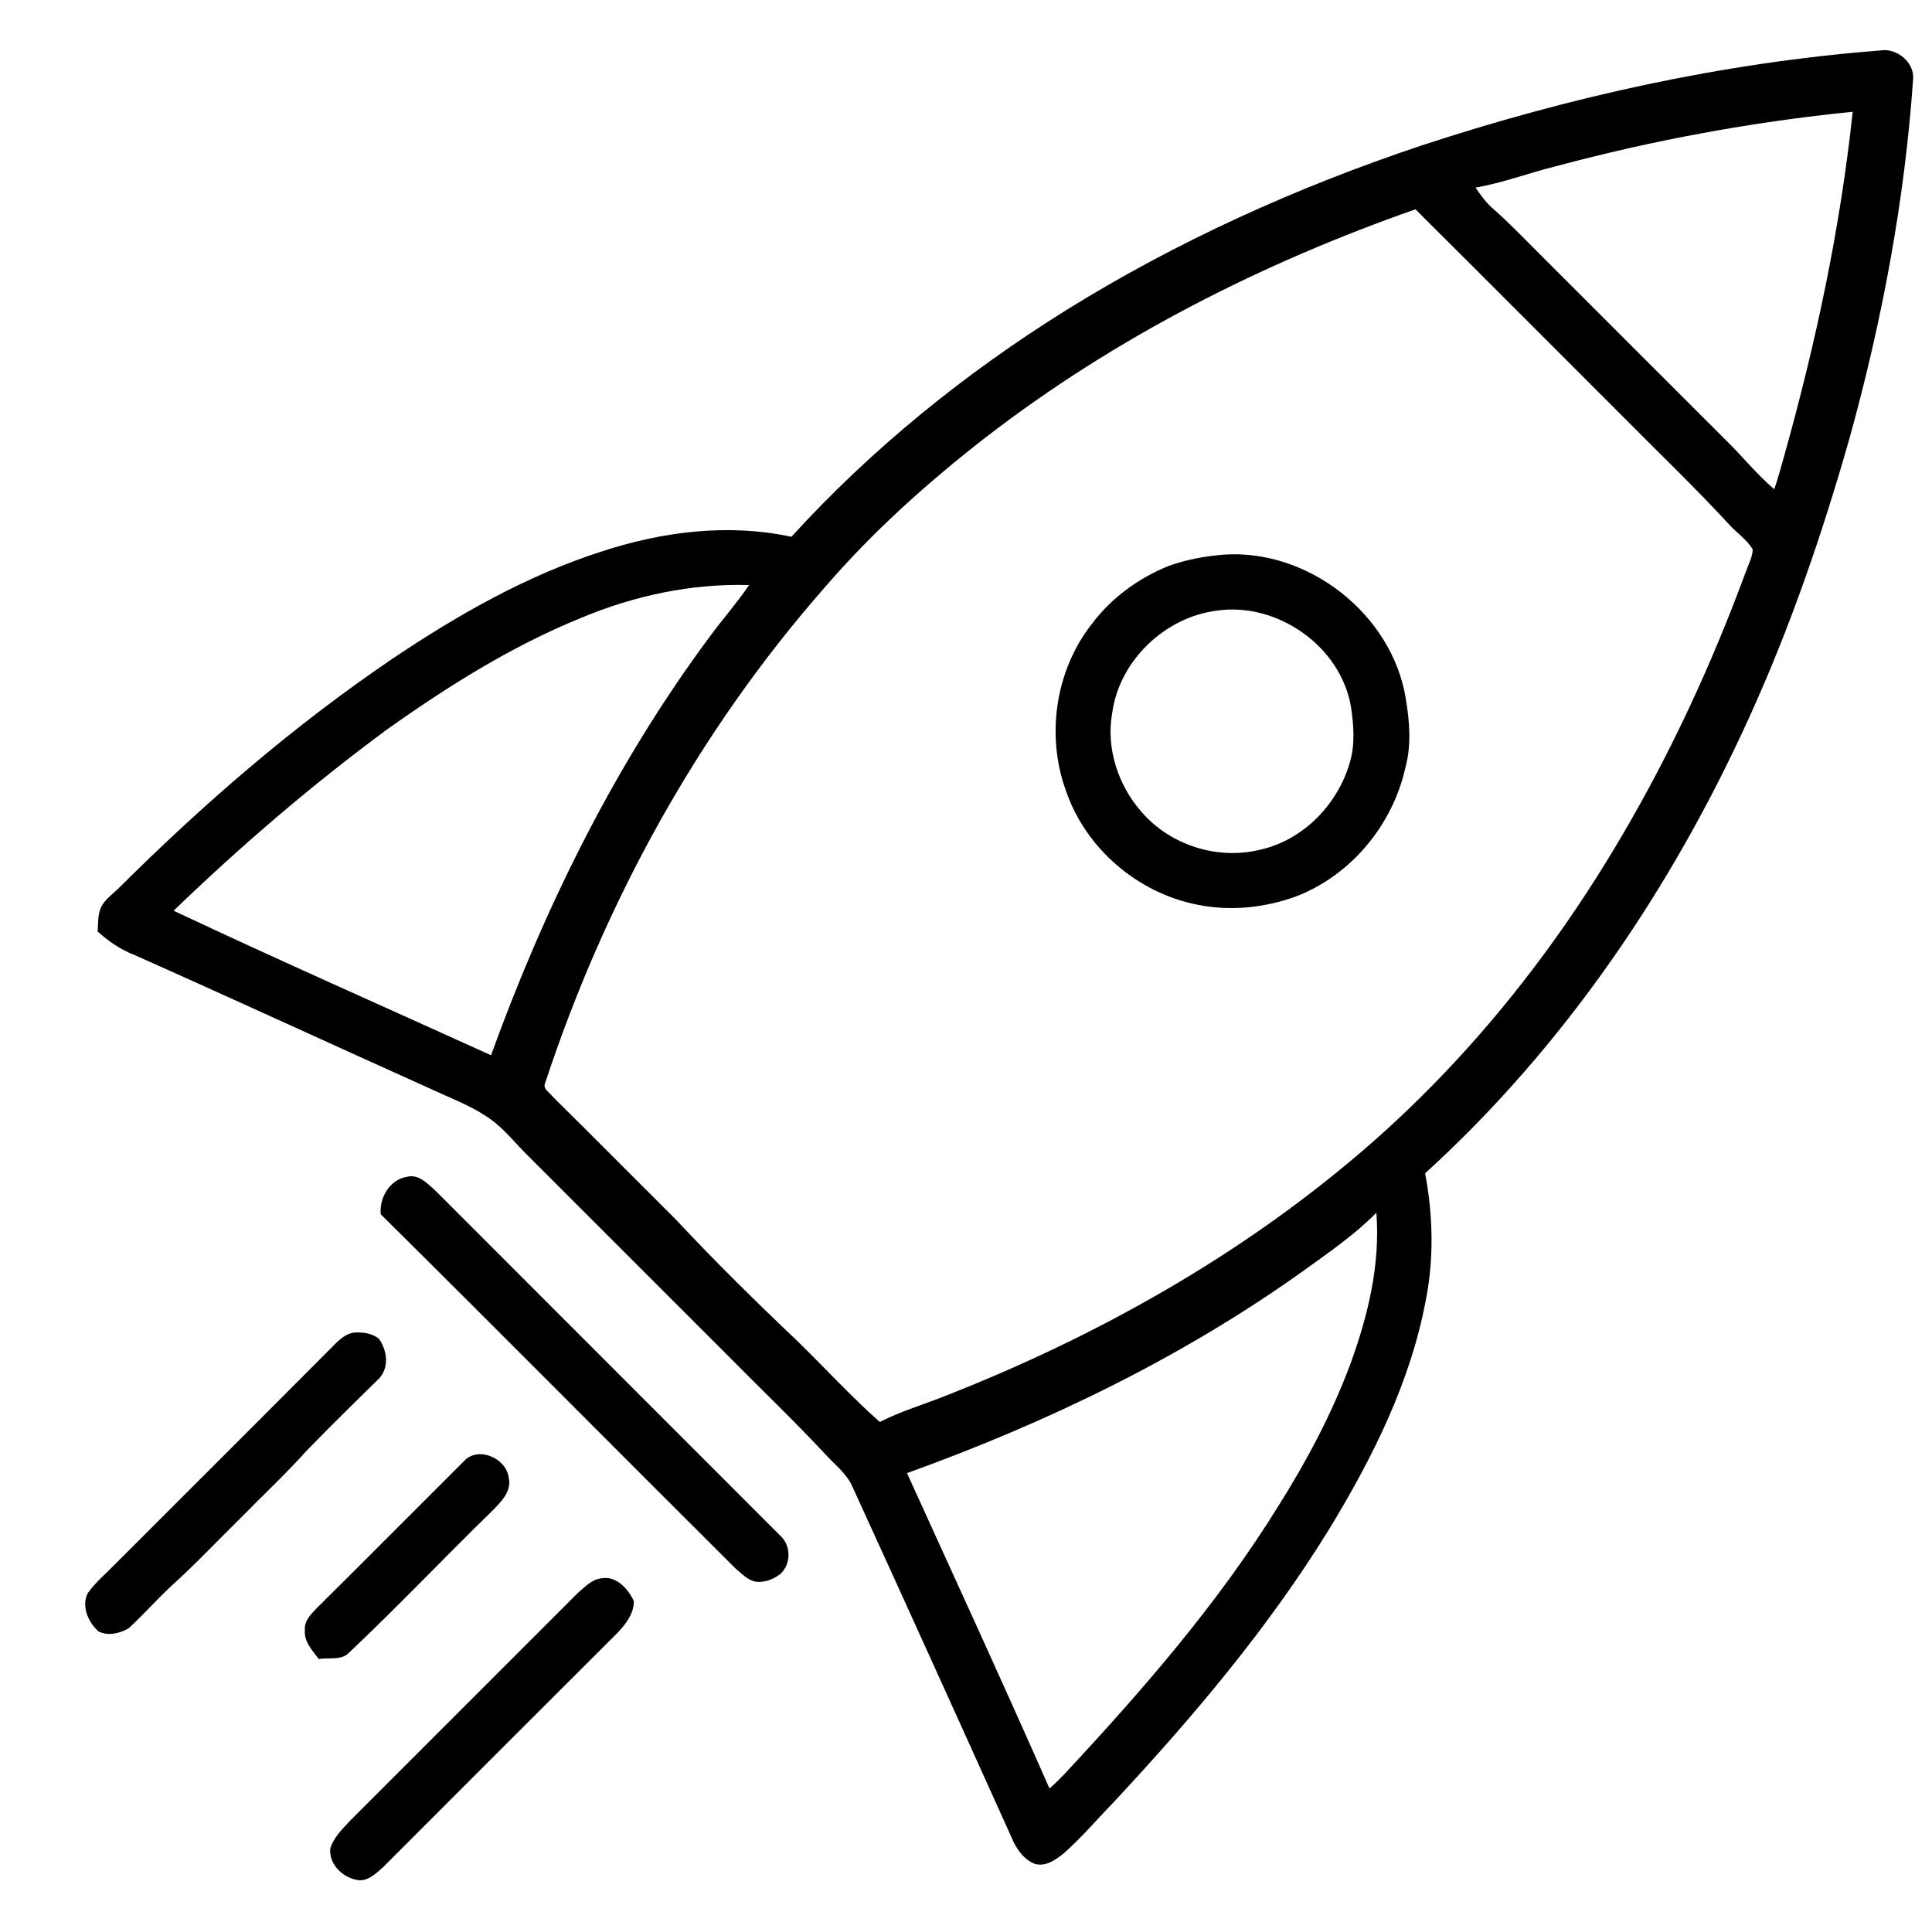 <?xml version="1.0" encoding="UTF-8" ?>
<!DOCTYPE svg PUBLIC "-//W3C//DTD SVG 1.1//EN" "http://www.w3.org/Graphics/SVG/1.1/DTD/svg11.dtd">
<svg width="1242pt" height="1229pt" viewBox="0 0 1242 1229" version="1.1" xmlns="http://www.w3.org/2000/svg">
<g id="#ffffffff">
</g>
<g id="#000000ff">
<path fill="#000000" opacity="1.00" d=" M 1208.61 32.46 C 1219.15 30.55 1230.88 40.00 1229.85 50.98 C 1224.45 128.84 1209.95 205.89 1189.16 281.07 C 1171.77 342.30 1151.08 402.73 1124.70 460.71 C 1074.91 570.63 1005.65 672.78 916.15 754.23 C 921.22 781.02 921.90 808.86 916.61 835.67 C 906.75 888.48 882.34 937.12 854.66 982.67 C 815.62 1046.13 767.33 1103.27 716.69 1157.69 C 705.68 1169.01 695.48 1181.14 683.60 1191.58 C 678.57 1195.53 672.53 1199.91 665.70 1198.30 C 659.19 1196.01 654.71 1190.28 651.70 1184.32 C 617.36 1108.11 582.86 1031.96 548.10 955.94 C 544.58 947.68 537.32 942.04 531.34 935.66 C 511.14 913.88 489.60 893.40 468.75 872.25 C 425.74 829.25 382.76 786.24 339.74 743.26 C 331.62 735.37 324.68 726.19 315.44 719.52 C 305.54 712.41 294.23 707.77 283.18 702.81 C 217.47 673.28 152.06 643.10 86.25 613.80 C 77.47 610.41 69.69 605.04 62.73 598.78 C 63.28 593.51 62.65 587.90 65.07 583.02 C 67.63 577.83 72.69 574.64 76.64 570.62 C 131.02 516.49 189.34 465.99 252.99 422.98 C 294.62 395.06 338.75 369.90 386.68 354.54 C 425.76 341.69 468.18 336.32 508.75 345.07 C 560.17 288.65 620.07 240.16 684.77 199.77 C 756.38 155.19 833.75 120.30 913.69 93.57 C 1009.22 62.16 1108.25 40.26 1208.61 32.46 M 1000.05 106.92 C 982.79 111.15 966.12 117.59 948.55 120.59 C 952.01 125.64 955.61 130.66 960.34 134.63 C 970.44 143.51 979.72 153.27 989.25 162.75 C 1029.27 202.73 1069.22 242.78 1109.27 282.73 C 1119.97 293.06 1129.19 304.86 1140.60 314.47 C 1143.06 307.42 1144.98 300.19 1147.00 293.00 C 1167.31 220.58 1183.08 146.71 1191.02 71.85 C 1126.56 78.32 1062.61 90.12 1000.05 106.92 M 633.95 280.95 C 596.27 310.16 560.55 342.20 529.47 378.44 C 448.72 470.59 388.65 580.10 350.42 696.31 C 348.79 700.04 353.32 702.24 355.17 704.82 C 381.83 731.17 408.21 757.79 434.76 784.24 C 459.71 810.93 485.76 836.59 512.26 861.73 C 530.12 879.09 546.90 897.58 565.58 914.07 C 579.47 907.01 594.47 902.67 608.88 896.85 C 705.29 858.89 797.04 807.49 875.84 739.84 C 942.69 682.48 998.45 612.81 1042.86 536.90 C 1074.57 483.02 1100.74 425.99 1122.39 367.36 C 1124.00 362.70 1126.59 358.19 1126.75 353.17 C 1122.90 346.66 1116.17 342.39 1111.24 336.76 C 1089.48 313.21 1066.28 291.05 1043.75 268.25 C 999.12 223.71 954.66 179.00 909.94 134.56 C 811.31 169.13 716.83 216.93 633.95 280.95 M 373.30 397.29 C 328.84 415.41 287.92 441.14 248.89 468.86 C 200.54 504.51 154.84 543.74 111.61 585.43 C 179.22 617.28 247.62 647.43 315.66 678.34 C 350.37 582.49 396.03 490.03 457.11 408.13 C 465.09 397.32 474.03 387.23 481.57 376.10 C 444.45 374.97 407.45 382.98 373.30 397.29 M 837.92 816.90 C 760.01 872.63 672.99 914.54 583.07 946.96 C 613.78 1014.45 644.79 1081.82 674.67 1149.68 C 678.12 1146.80 681.18 1143.50 684.35 1140.34 C 734.48 1086.52 783.13 1030.66 821.92 967.91 C 840.18 938.92 856.36 908.47 868.28 876.30 C 879.51 845.42 887.40 812.69 884.80 779.59 C 870.73 793.88 854.10 805.20 837.92 816.90 Z" />
<path fill="#000000" opacity="1.00" d=" M 786.45 356.55 C 841.05 352.68 895.03 394.94 903.71 449.12 C 906.16 463.72 907.44 478.97 903.47 493.43 C 895.32 530.25 868.52 562.69 833.16 576.25 C 812.96 583.60 790.69 585.89 769.56 581.53 C 731.42 574.00 698.09 545.53 685.38 508.70 C 672.28 473.05 678.37 430.89 701.98 400.98 C 714.41 384.35 731.81 371.73 750.97 363.92 C 762.34 359.74 774.40 357.56 786.45 356.55 M 782.43 392.50 C 749.02 396.65 719.74 424.48 715.03 458.00 C 710.87 480.88 718.71 504.81 733.96 522.04 C 752.61 543.59 783.34 553.16 810.94 546.02 C 838.31 539.58 860.27 516.63 867.83 489.86 C 871.20 478.34 870.24 466.11 868.48 454.40 C 862.00 415.53 821.16 386.95 782.43 392.50 Z" />
<path fill="#000000" opacity="1.00" d=" M 261.44 756.54 C 269.01 754.44 274.70 760.77 279.77 765.22 C 353.69 839.30 427.81 913.20 501.73 987.28 C 508.66 993.73 508.60 1005.29 501.76 1011.74 C 497.11 1015.25 491.26 1017.63 485.33 1016.69 C 480.29 1015.47 476.63 1011.39 472.79 1008.22 C 396.66 932.47 321.09 856.13 244.77 780.57 C 243.73 770.02 250.56 758.29 261.44 756.54 Z" />
<path fill="#000000" opacity="1.00" d=" M 228.39 856.57 C 233.61 856.32 239.31 857.17 243.51 860.53 C 248.99 867.88 250.38 879.51 243.42 886.41 C 228.08 901.39 212.81 916.47 197.81 931.81 C 183.95 947.26 168.79 961.46 154.25 976.25 C 139.65 990.65 125.55 1005.57 110.33 1019.34 C 100.79 1028.12 92.26 1037.95 82.69 1046.70 C 77.18 1050.02 69.28 1051.83 63.29 1048.70 C 56.74 1042.79 52.28 1032.85 56.30 1024.29 C 61.47 1016.94 68.53 1011.18 74.74 1004.74 C 121.73 957.73 168.82 910.81 215.70 863.68 C 219.15 860.28 223.34 856.83 228.39 856.57 Z" />
<path fill="#000000" opacity="1.00" d=" M 298.26 939.26 C 307.20 929.34 325.63 937.34 327.01 949.94 C 329.13 958.37 322.23 965.36 316.83 970.83 C 285.76 1001.09 255.90 1032.62 224.37 1062.40 C 219.40 1067.66 211.28 1065.26 204.93 1066.49 C 200.86 1060.98 195.37 1055.40 195.99 1047.96 C 195.40 1042.07 199.93 1037.56 203.69 1033.70 C 235.32 1002.33 266.69 970.69 298.26 939.26 Z" />
<path fill="#000000" opacity="1.00" d=" M 386.41 1014.60 C 396.12 1012.70 403.87 1021.35 407.50 1029.31 C 407.50 1037.55 401.84 1044.68 396.30 1050.29 C 346.20 1100.19 296.27 1150.27 246.26 1200.27 C 241.96 1204.08 237.27 1208.83 231.10 1208.69 C 221.07 1207.74 211.31 1198.83 212.32 1188.32 C 214.36 1181.30 219.92 1175.95 224.73 1170.74 C 273.76 1121.76 322.76 1072.75 371.74 1023.73 C 376.09 1020.04 380.43 1015.30 386.41 1014.60 Z" />
</g>
</svg>
